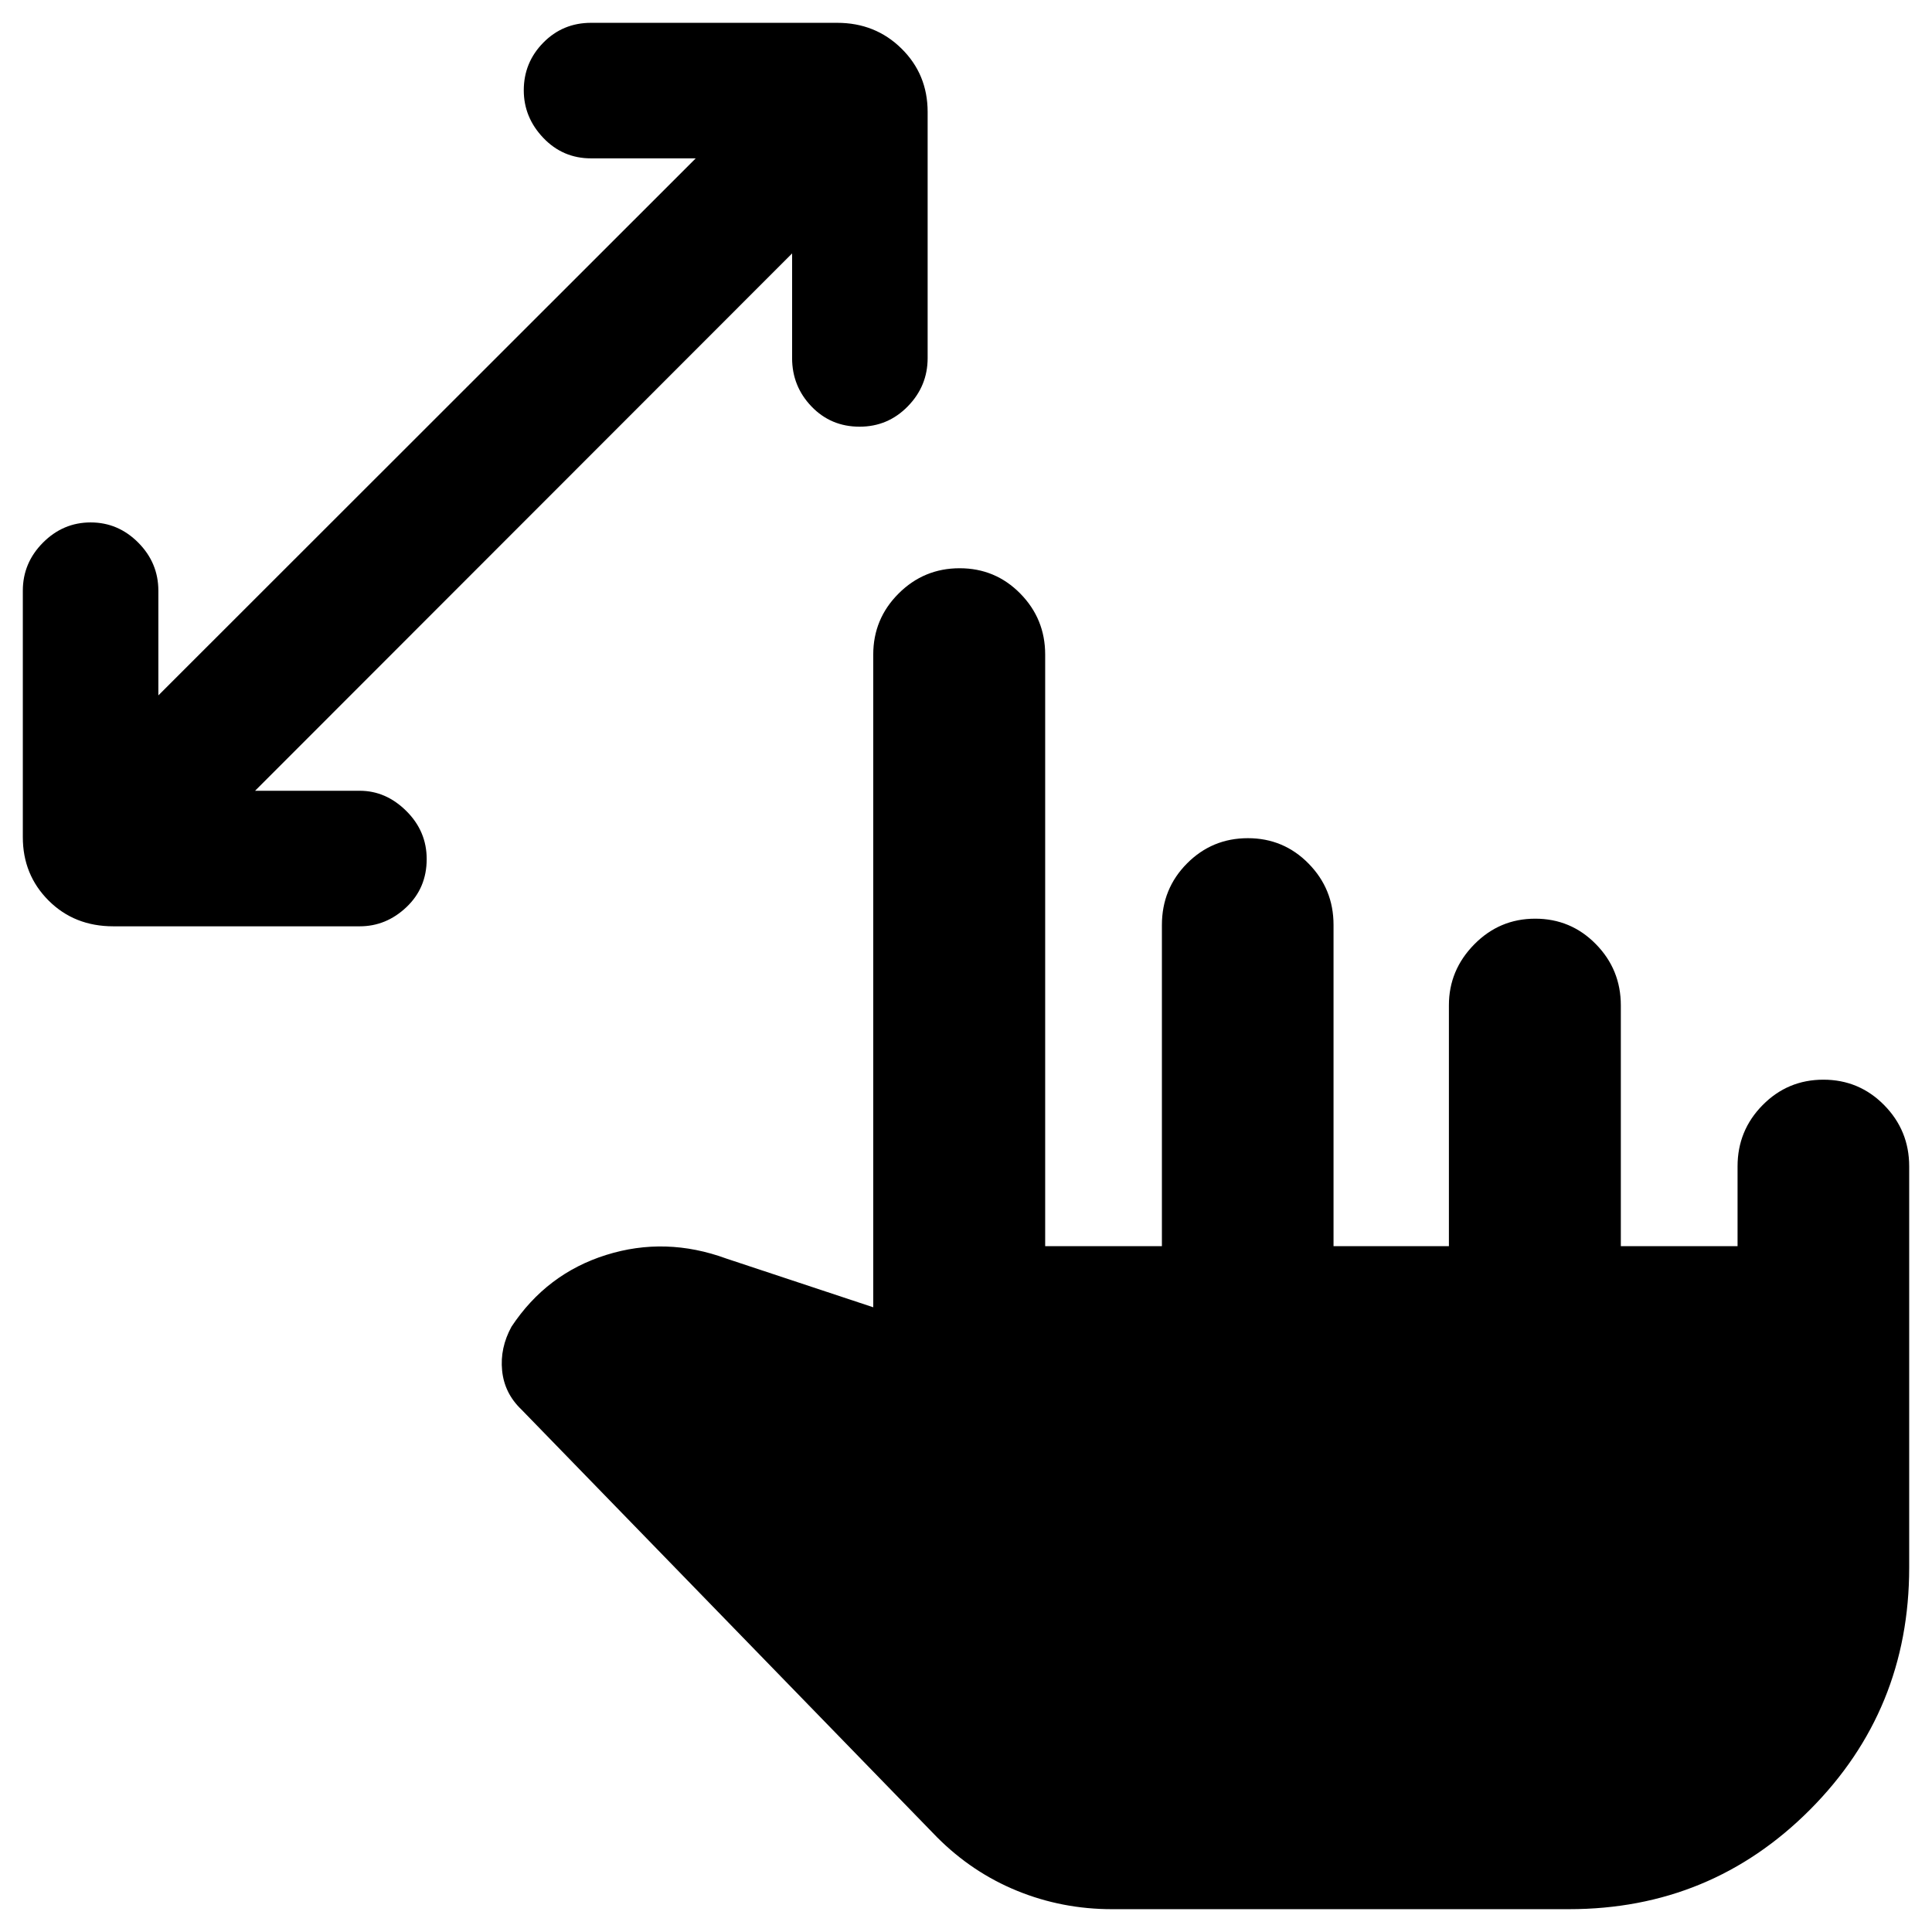 <svg xmlns="http://www.w3.org/2000/svg" height="40" viewBox="0 -960 960 960" width="40"><path d="M393.59-834.08 126.75-567.07h52.01q13.02 0 23.14 10.05 10.12 10.04 10.12 23.88 0 14.36-10.06 23.89-10.06 9.53-23.2 9.53H56.3q-19.35 0-32.15-12.8-12.81-12.8-12.81-31.5v-122.46q0-13.83 10.01-23.88 10-10.05 23.69-10.05 13.69 0 23.67 10.05 9.98 10.05 9.98 23.88v52.02L345.7-881.31h-52.02q-14.02 0-23.72-10.18t-9.7-23.64q0-13.81 9.7-23.67 9.7-9.86 23.72-9.86h122.3q18.99 0 31.97 12.8 12.99 12.79 12.99 31.5v122.29q0 13.9-9.87 23.99-9.87 10.1-23.94 10.1-14.25 0-23.89-10.03-9.65-10.04-9.65-24.06v-52.01ZM552.55-11.34q-24.79 0-47.14-9.12t-39.8-26.63L259.09-259.61q-8.45-8.06-9.59-19.33-1.13-11.27 4.66-21.84 17.46-26.36 47.03-35.64 29.56-9.27 59.74 1.8l72.98 24.2v-324.33q0-17.74 12.58-30.31 12.59-12.58 30.35-12.58 17.77 0 30.13 12.58 12.37 12.57 12.37 30.31v293.97h58v-159.54q0-18.09 12.48-30.64 12.47-12.55 30.24-12.55 17.76 0 30.16 12.62 12.4 12.62 12.4 30.43v159.68h57.33v-119.73q0-17.43 12.57-30.21 12.56-12.79 30.3-12.79 17.74 0 30.15 12.64 12.41 12.63 12.41 30.47v119.62h58v-39.68q0-17.81 12.46-30.43 12.46-12.62 30.19-12.62 17.74 0 30.18 12.62 12.45 12.62 12.45 30.43v199.4q0 70.8-49.26 120.26-49.27 49.46-119.79 49.46H552.55Z"/></svg>
